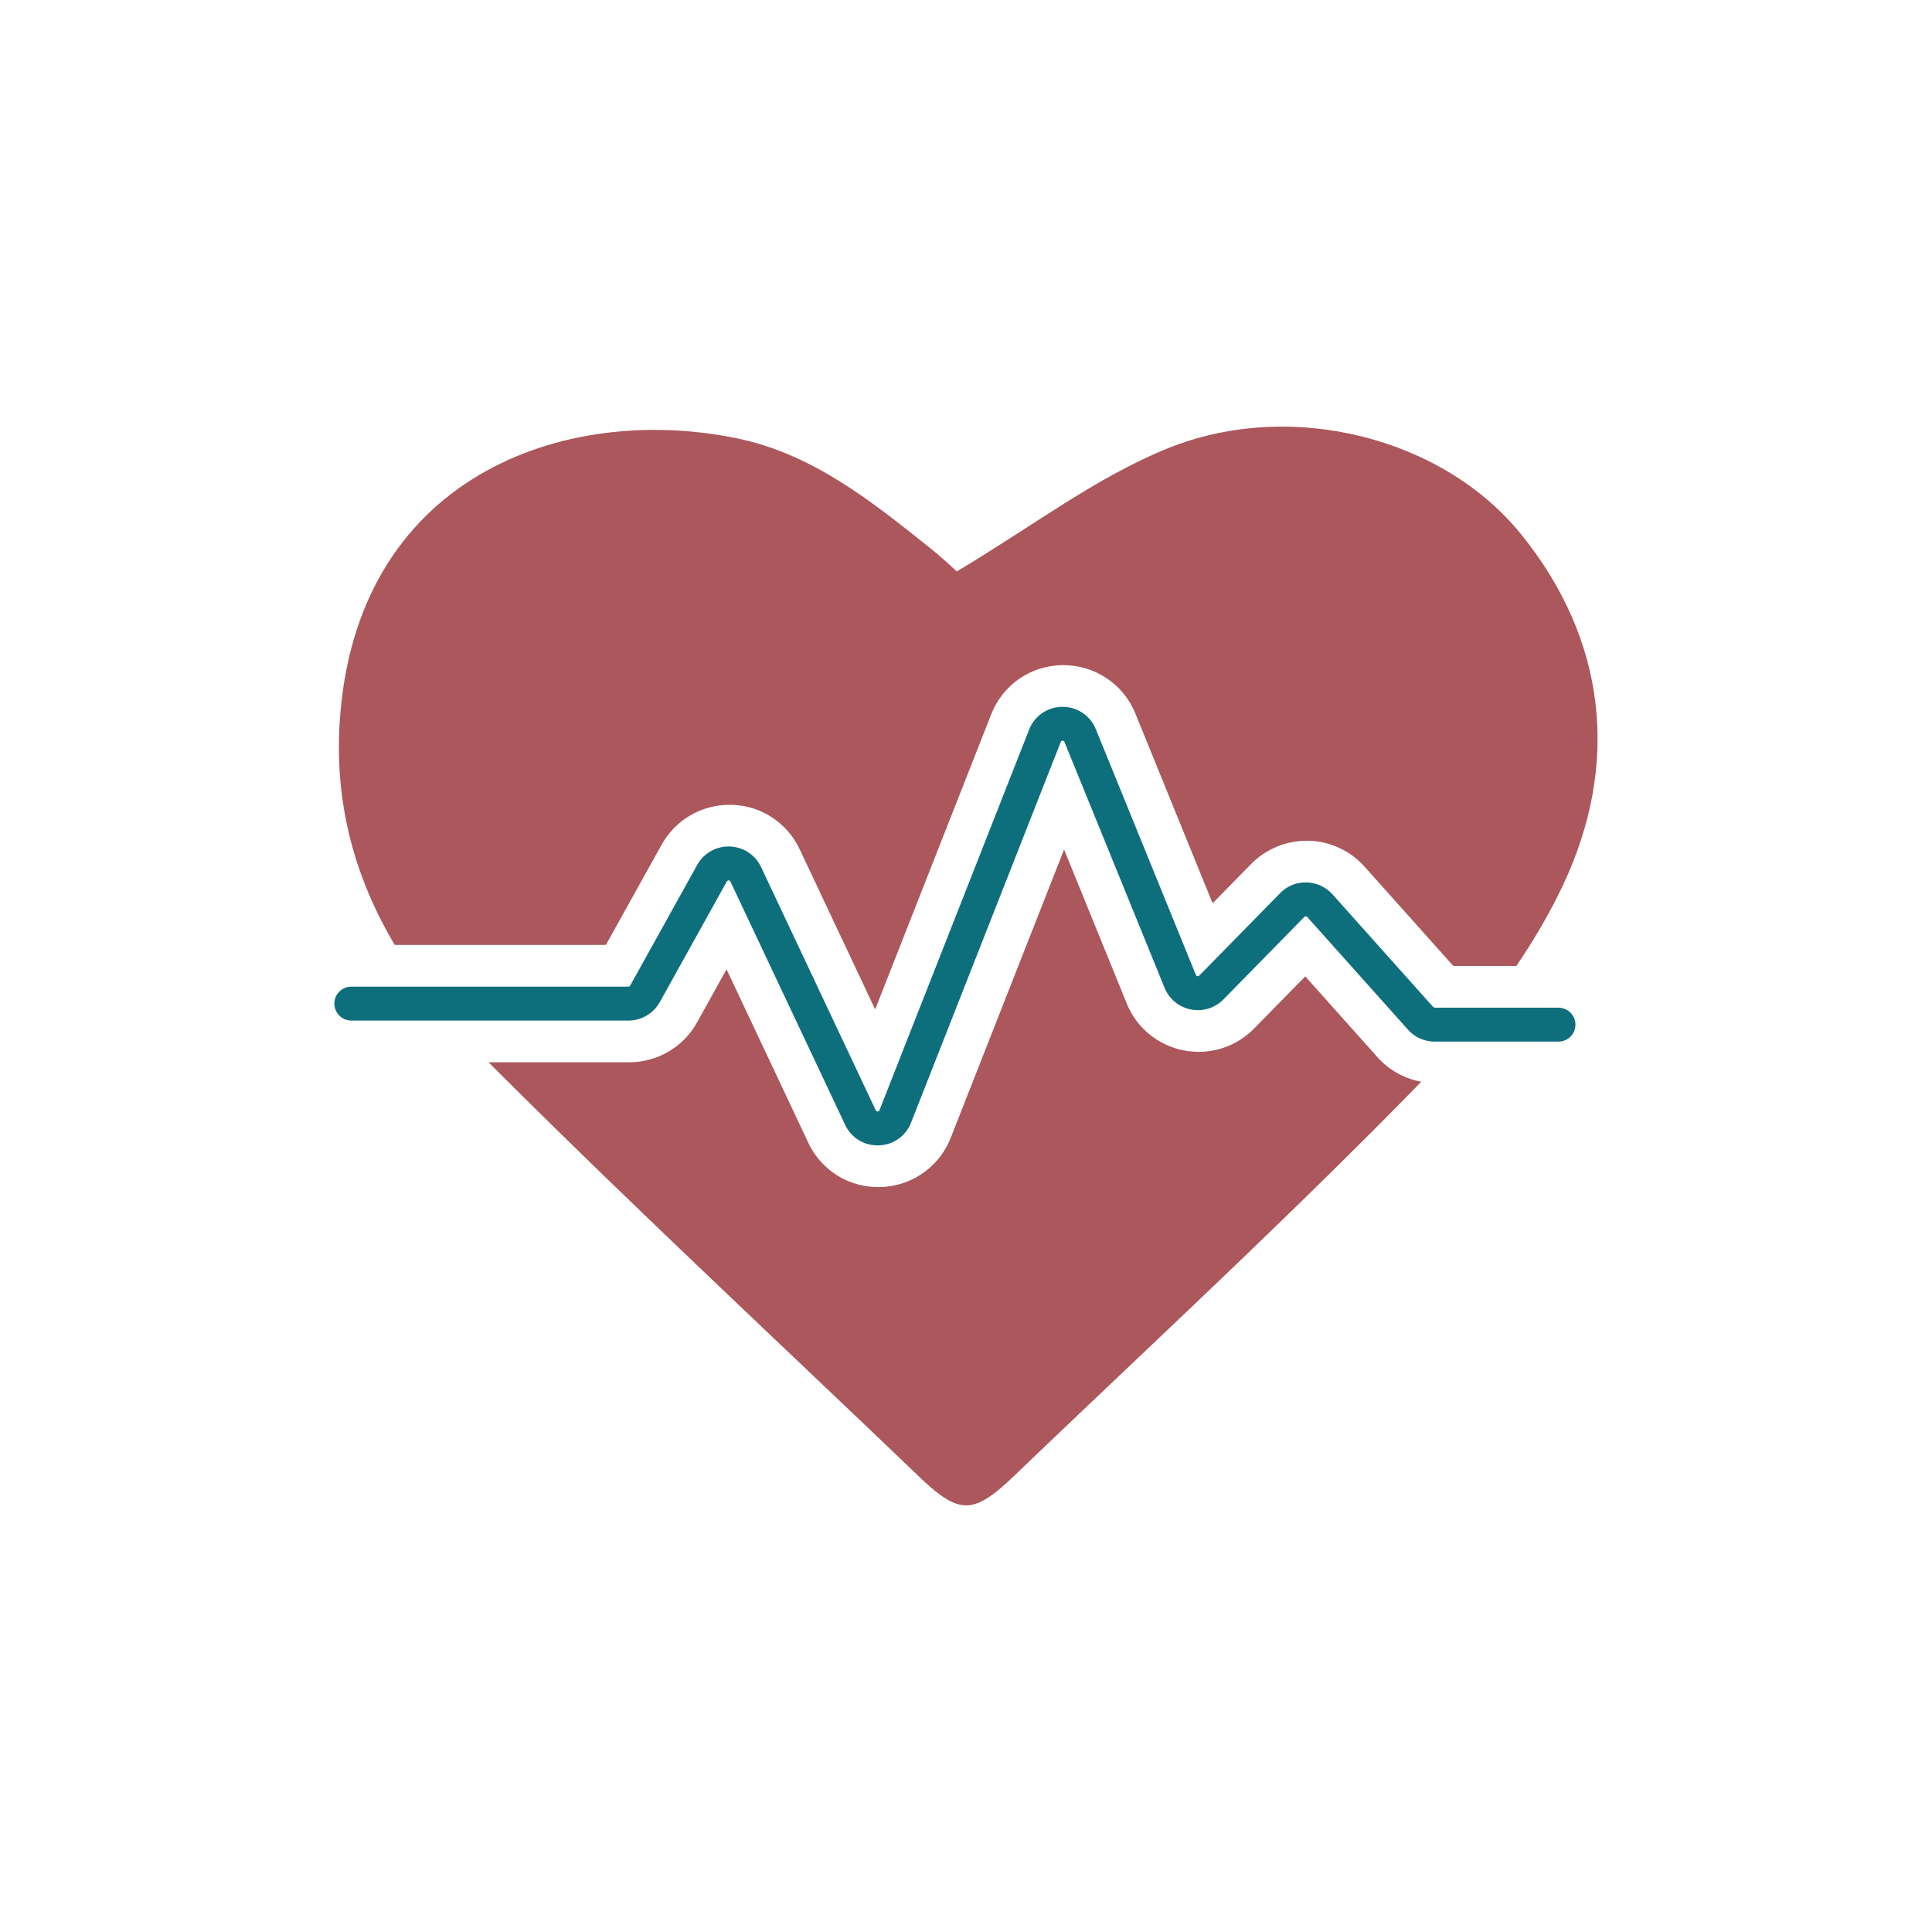<?xml version="1.0" standalone="no"?><!DOCTYPE svg PUBLIC "-//W3C//DTD SVG 1.1//EN" "http://www.w3.org/Graphics/SVG/1.1/DTD/svg11.dtd"><svg t="1677677584317" class="icon" viewBox="0 0 1024 1024" version="1.1" xmlns="http://www.w3.org/2000/svg" p-id="8220" data-spm-anchor-id="a313x.7781069.0.i3" xmlns:xlink="http://www.w3.org/1999/xlink" width="200" height="200"><path d="M350.65 447.74c7.22-13.06 21.02-21.18 35.97-21.18l1.75 0.04c15.13 0.5 28.87 9.53 35.49 23.55l40 84.85 61.48-156.37c6.17-15.76 21.11-26 38.06-26.1 17.04 0 32 10.06 38.35 25.61l40.96 100.61 20.43-20.83c8.12-8.25 18.99-12.49 30.41-12.32 11.27 0.25 22.12 5.26 29.67 13.72l47.05 52.64h33.44c9.26-13.67 17.61-27.82 24.51-42.4 30.42-64.23 23.59-130.04-22.05-186.44-41.53-51.33-121.95-71.79-187.05-45.57-38.15 15.37-71.97 41.49-112.01 65.31-2.23-1.97-7.78-7.31-13.78-12.1-31.19-24.89-62.45-50.17-102.81-58.46-91.81-18.88-202.64 20.66-210.51 151.13-2.68 44.39 8.82 83.01 29.19 117.41h111.92l29.53-53.1z" p-id="8221" data-spm-anchor-id="a313x.7781069.0.i2" fill="#AB575c" class=""></path><path d="M691.82 517.5l-27.12 27.65c-9.74 9.92-23.68 14.23-37.33 11.57-13.68-2.69-24.96-11.99-30.19-24.89l-33.2-81.55-60.08 152.79a41.117 41.117 0 0 1-36.97 26.08l-1.37 0.03c-16.08 0-30.34-9.06-37.2-23.63l-43.27-91.79-15.61 28.09a41.164 41.164 0 0 1-35.97 21.18h-74.56c74.41 74.49 151.59 146.23 227.63 219.09 21.93 21.02 29.11 21.07 51.4-0.32 71.87-68.95 145.17-136.51 214.65-207.78 0.22-0.22 0.43-0.45 0.64-0.67-8.83-1.67-16.99-6.11-23.08-12.9l-38.37-42.95z" p-id="8222" fill="#AB575c"></path><path d="M465.11 607.07c-7.45 0-13.99-4.14-17.19-10.93l-60.77-128.89c-0.08-0.18-0.28-0.6-0.94-0.62-0.58 0.09-0.88 0.39-0.98 0.56l-35.51 63.93c-3.36 6.04-9.74 9.8-16.65 9.8H186.22c-4.96 0-8.99-4.02-8.99-8.99 0-4.96 4.02-8.99 8.99-8.99h146.84c0.39 0 0.75-0.21 0.94-0.55l35.51-63.93c3.38-6.09 9.72-9.8 16.64-9.8 0.22 0 0.44 0 0.65 0.01 7.18 0.24 13.54 4.42 16.6 10.92l60.76 128.89c0.09 0.21 0.31 0.56 1.01 0.62 0.71-0.02 0.89-0.47 0.97-0.68l79.31-201.7c2.86-7.29 9.78-12.03 17.61-12.08h0.12c7.79 0 14.7 4.65 17.64 11.87l53.03 130.24c0.05 0.13 0.22 0.54 0.79 0.65 0.56 0.11 0.87-0.2 0.98-0.3l42.85-43.69c3.68-3.75 8.65-5.84 14.05-5.7 5.24 0.12 10.26 2.44 13.76 6.35l53.34 59.67c0.28 0.13 0.53 0.23 0.81 0.36h65.59c4.96 0 8.99 4.02 8.99 8.99 0 4.96-4.02 8.99-8.99 8.99h-65.59c-5.42 0-10.59-2.31-14.2-6.35l-53.34-59.68c-0.2-0.23-0.47-0.35-0.78-0.36-0.16 0.06-0.58 0.1-0.8 0.32l-42.84 43.69c-4.51 4.59-10.95 6.6-17.28 5.35a19.009 19.009 0 0 1-13.96-11.51L564.2 393.29c-0.09-0.24-0.35-0.69-1.01-0.67-0.73 0-0.9 0.45-0.99 0.68L482.89 595c-2.83 7.19-9.38 11.81-17.1 12.07h-0.68z" p-id="8223" fill="#0e6f7c" data-spm-anchor-id="a313x.7781069.0.i5" class="selected"></path></svg>